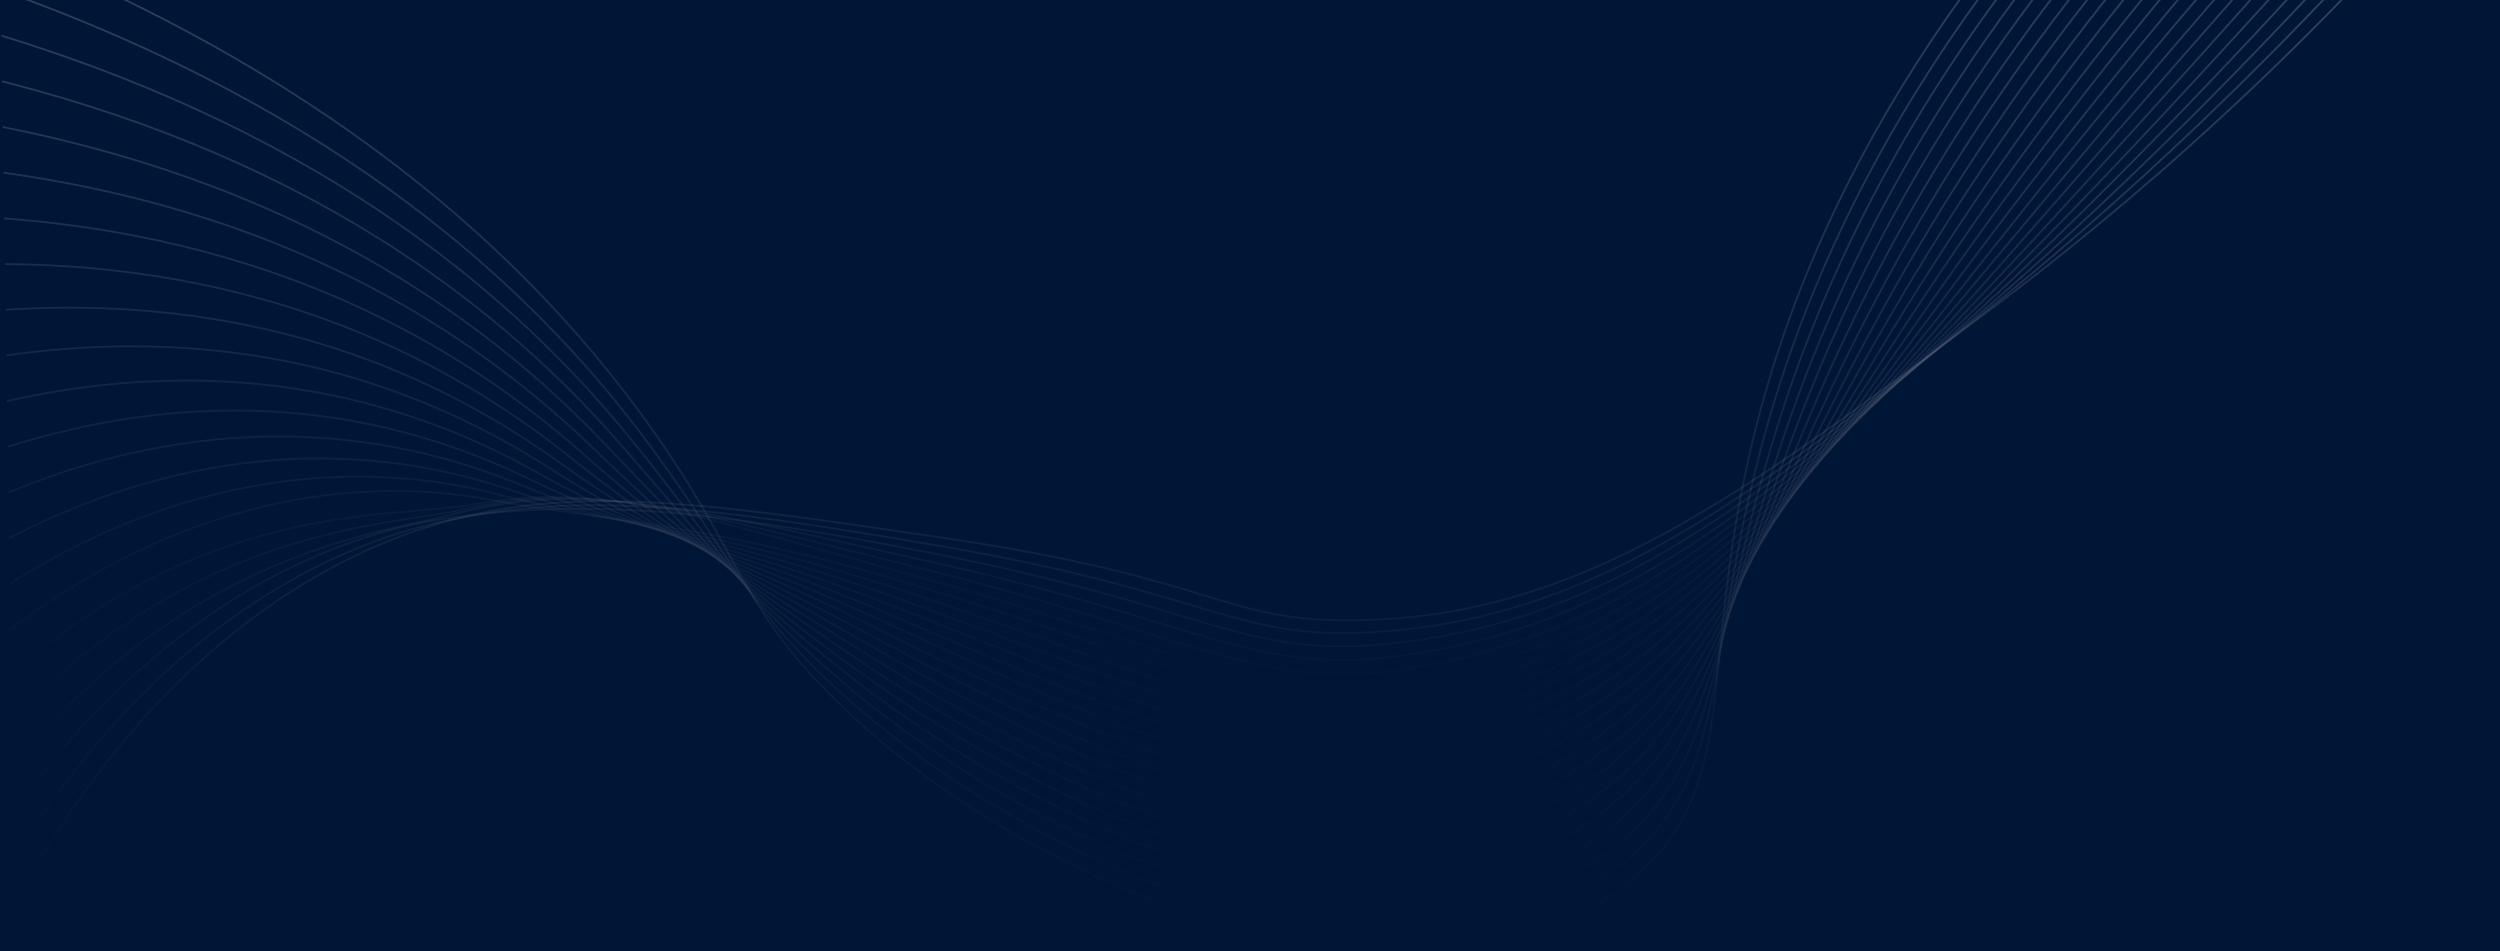 <svg width="1440" height="548" viewBox="0 0 1440 548" fill="none" xmlns="http://www.w3.org/2000/svg">
<rect x="0" y="0" width="1440" height="548" fill="#808080" stroke="none"/>
<g clip-path="url(#clip0_41_549)">
<rect width="1440" height="548" fill="#001637"/>
<path d="M0 -32.078C202.191 49.481 311.179 157.047 374.036 245.044C426.433 318.408 425.504 348.418 481.142 403.152C601.884 521.925 833.177 603.83 945.275 501.762C1000.49 451.482 980.068 387.765 1006.48 267.144C1030.24 158.637 1091.68 9.402 1263.2 -152.786" stroke="url(#paint0_linear_41_549)" stroke-opacity="0.24" stroke-width="1.064" stroke-miterlimit="10"/>
<path d="M0.404 -5.764C197.068 64.33 304.966 165.523 367.79 247.877C420.651 317.19 424.949 344.907 484.048 398.701C608.023 511.55 825.237 590.116 937.491 494.879C995.313 445.828 982.16 383.2 1013.11 262.933C1040.35 157.051 1103.04 10.368 1271.61 -150.365" stroke="url(#paint1_linear_41_549)" stroke-opacity="0.24" stroke-width="1.064" stroke-miterlimit="10"/>
<path d="M0.809 20.546C191.942 79.178 298.834 174.025 361.556 250.709C414.989 316.038 424.3 341.4 486.964 394.25C613.899 501.306 817.643 576.583 929.726 487.999C990.275 440.14 984.169 378.698 1019.75 258.726C1050.37 155.494 1114.43 11.345 1280.04 -147.927" stroke="url(#paint2_linear_41_549)" stroke-opacity="0.24" stroke-width="1.064" stroke-miterlimit="10"/>
<path d="M1.213 46.861C186.816 94.031 292.808 182.552 355.322 253.564C409.397 314.956 423.545 337.919 489.895 389.796C619.538 491.208 810.377 563.256 921.968 481.117C985.371 434.454 986.086 374.247 1026.4 254.516C1060.26 153.96 1125.82 12.322 1288.46 -145.498" stroke="url(#paint3_linear_41_549)" stroke-opacity="0.24" stroke-width="1.064" stroke-miterlimit="10"/>
<path d="M1.619 73.17C181.71 108.871 286.907 191.078 349.089 256.378C403.901 313.93 422.73 334.47 492.791 385.344C624.917 481.259 803.375 550.145 914.179 474.234C980.564 428.755 987.866 369.824 1033.02 250.304C1070 152.432 1137.18 13.295 1296.87 -143.053" stroke="url(#paint4_linear_41_549)" stroke-opacity="0.24" stroke-width="1.064" stroke-miterlimit="10"/>
<path d="M2.023 99.48C176.57 123.72 281.139 199.609 342.855 259.211C398.519 312.968 421.782 331.072 495.707 380.889C630.115 471.474 796.66 537.259 906.406 467.355C975.894 423.09 989.525 365.425 1039.66 246.094C1079.64 150.901 1148.56 14.272 1305.29 -140.643" stroke="url(#paint5_linear_41_549)" stroke-opacity="0.24" stroke-width="1.064" stroke-miterlimit="10"/>
<path d="M2.428 125.79C171.444 138.55 275.532 208.104 336.621 262.044C393.262 312.057 420.772 327.733 498.619 376.438C635.146 461.85 790.185 524.605 898.633 460.472C971.337 417.476 991.107 361.024 1046.3 241.887C1089.17 149.355 1159.95 15.249 1313.7 -138.211" stroke="url(#paint6_linear_41_549)" stroke-opacity="0.24" stroke-width="1.064" stroke-miterlimit="10"/>
<path d="M2.847 152.104C166.332 153.413 270.114 216.558 330.401 264.876C388.165 311.175 419.718 324.466 501.546 371.987C640.041 452.39 783.943 512.181 890.875 453.589C966.907 411.931 992.561 356.617 1052.95 237.676C1098.58 147.791 1171.31 16.237 1322.12 -135.783" stroke="url(#paint7_linear_41_549)" stroke-opacity="0.24" stroke-width="1.064" stroke-miterlimit="10"/>
<path d="M3.237 178.414C161.192 168.261 264.858 224.931 324.153 267.712C383.211 310.307 418.544 321.302 504.448 367.531C644.803 443.089 777.866 499.99 883.088 446.71C962.562 406.477 993.866 352.173 1059.58 233.466C1107.89 146.194 1182.69 17.199 1330.56 -133.355" stroke="url(#paint8_linear_41_549)" stroke-opacity="0.24" stroke-width="1.064" stroke-miterlimit="10"/>
<path d="M3.641 204.713C156.07 183.098 259.808 233.185 317.918 270.534C378.409 309.41 417.34 318.174 507.361 363.069C649.458 433.932 771.942 488.01 875.315 439.816C958.307 401.125 995.069 347.674 1066.22 229.244C1117.1 144.546 1194.07 18.165 1338.96 -130.938" stroke="url(#paint9_linear_41_549)" stroke-opacity="0.24" stroke-width="1.064" stroke-miterlimit="10"/>
<path d="M4.047 231.038C150.964 197.958 254.957 241.322 311.69 273.377C373.803 308.477 416.095 315.181 510.278 358.625C654.052 424.946 766.157 476.275 867.544 432.948C954.152 395.934 996.153 343.135 1072.86 225.044C1126.22 142.877 1205.45 19.153 1347.39 -128.492" stroke="url(#paint10_linear_41_549)" stroke-opacity="0.24" stroke-width="1.064" stroke-miterlimit="10"/>
<path d="M4.451 257.348C145.819 212.803 250.29 249.273 305.455 276.21C369.369 307.424 414.822 312.28 513.191 354.175C658.591 416.091 760.477 464.737 859.772 426.065C950.076 390.896 997.126 338.513 1079.49 220.838C1135.27 141.146 1216.83 20.127 1355.8 -126.067" stroke="url(#paint11_linear_41_549)" stroke-opacity="0.24" stroke-width="1.064" stroke-miterlimit="10"/>
<path d="M4.856 283.662C140.694 227.651 245.784 257.02 299.221 279.046C365.104 306.202 413.488 309.476 516.107 349.723C663.093 407.371 754.87 453.403 852.003 419.182C946.059 386.044 997.993 333.807 1086.13 216.627C1144.25 139.359 1228.21 21.104 1364.22 -123.64" stroke="url(#paint12_linear_41_549)" stroke-opacity="0.24" stroke-width="1.064" stroke-miterlimit="10"/>
<path d="M5.26 309.971C135.571 242.499 241.413 264.54 292.987 281.879C360.988 304.74 412.146 306.778 519.012 345.268C667.562 398.77 749.307 442.24 844.223 412.303C942.117 381.406 998.751 328.998 1092.76 212.416C1153.17 137.51 1239.58 22.07 1372.64 -121.201" stroke="url(#paint13_linear_41_549)" stroke-opacity="0.24" stroke-width="1.064" stroke-miterlimit="10"/>
<path d="M5.665 336.282C130.445 257.344 237.129 271.817 286.738 284.711C356.967 302.961 410.775 304.182 521.921 340.817C672.028 390.291 743.765 431.293 836.443 405.42C938.209 377.01 999.422 324.084 1099.39 208.195C1162.03 135.589 1250.95 23.043 1381.05 -118.795" stroke="url(#paint14_linear_41_549)" stroke-opacity="0.24" stroke-width="1.064" stroke-miterlimit="10"/>
<path d="M6.069 362.595C125.338 272.192 232.882 278.846 280.519 287.544C353.029 300.785 409.423 301.692 524.849 336.362C676.504 381.931 738.246 420.498 828.685 398.541C934.352 372.879 1000.03 319.067 1106.05 203.998C1170.89 133.624 1262.34 24.031 1389.48 -116.353" stroke="url(#paint15_linear_41_549)" stroke-opacity="0.24" stroke-width="1.064" stroke-miterlimit="10"/>
<path d="M6.492 388.906C120.212 287.042 229.127 298.817 274.303 290.381C348.195 276.579 408.074 299.309 527.783 331.911C681.007 373.649 732.69 409.865 820.913 391.659C930.495 369.056 1000.55 313.902 1112.69 199.789C1179.7 131.594 1273.72 25.009 1397.9 -113.909" stroke="url(#paint16_linear_41_549)" stroke-opacity="0.24" stroke-width="1.064" stroke-miterlimit="10"/>
<path d="M6.88 415.216C115.073 301.889 225.286 303.081 268.052 293.213C343.009 275.918 406.689 297.022 530.679 327.459C685.525 365.483 727.069 399.386 813.141 384.775C926.628 365.534 1001.01 308.626 1119.33 195.57C1188.49 129.487 1285.1 25.974 1406.32 -111.504" stroke="url(#paint17_linear_41_549)" stroke-opacity="0.24" stroke-width="1.064" stroke-miterlimit="10"/>
<path d="M7.284 441.53C109.947 316.735 220.94 306.928 261.818 296.046C338.123 275.737 405.329 294.839 533.595 323.023C690.067 357.386 721.378 389.03 805.369 377.915C922.731 362.381 1001.42 303.239 1125.96 191.385C1197.27 127.351 1296.48 26.97 1414.74 -109.05" stroke="url(#paint18_linear_41_549)" stroke-opacity="0.24" stroke-width="1.064" stroke-miterlimit="10"/>
<path d="M7.688 467.839C104.821 331.583 214.775 304.882 255.587 298.878C335.976 287.077 403.991 292.746 536.511 318.564C694.656 349.358 715.589 378.778 797.6 371.024C918.771 359.555 1001.78 297.675 1132.61 187.156C1206.05 125.108 1307.87 27.936 1423.16 -106.641" stroke="url(#paint19_linear_41_549)" stroke-opacity="0.24" stroke-width="1.064" stroke-miterlimit="10"/>
<path d="M8.093 494.15C99.695 346.431 209.693 311.073 249.349 301.715C330.883 282.477 402.66 290.749 539.42 314.11C699.275 341.404 709.668 368.64 789.824 364.142C914.724 357.135 1002.12 292.032 1139.24 182.957C1214.83 122.83 1319.24 28.921 1431.58 -104.201" stroke="url(#paint20_linear_41_549)" stroke-opacity="0.24" stroke-width="1.064" stroke-miterlimit="10"/>
<path d="M8.497 520.463C94.573 361.279 204.264 317.27 243.115 304.547C325.323 277.613 401.355 288.838 542.336 309.651C703.948 333.507 703.609 358.581 782.055 357.254C910.561 355.067 1002.43 286.235 1145.88 178.742C1223.62 120.5 1330.61 29.886 1440 -101.781" stroke="url(#paint21_linear_41_549)" stroke-opacity="0.24" stroke-width="1.064" stroke-miterlimit="10"/>
</g>
<defs>
<linearGradient id="paint0_linear_41_549" x1="631.599" y1="-152.786" x2="631.599" y2="548.053" gradientUnits="userSpaceOnUse">
<stop stop-color="white"/>
<stop offset="1" stop-color="#999999" stop-opacity="0"/>
</linearGradient>
<linearGradient id="paint1_linear_41_549" x1="636.006" y1="-150.365" x2="636.006" y2="537.503" gradientUnits="userSpaceOnUse">
<stop stop-color="white"/>
<stop offset="1" stop-color="#999999" stop-opacity="0"/>
</linearGradient>
<linearGradient id="paint2_linear_41_549" x1="640.426" y1="-147.927" x2="640.426" y2="527.076" gradientUnits="userSpaceOnUse">
<stop stop-color="white"/>
<stop offset="1" stop-color="#999999" stop-opacity="0"/>
</linearGradient>
<linearGradient id="paint3_linear_41_549" x1="644.839" y1="-145.498" x2="644.839" y2="516.786" gradientUnits="userSpaceOnUse">
<stop stop-color="white"/>
<stop offset="1" stop-color="#999999" stop-opacity="0"/>
</linearGradient>
<linearGradient id="paint4_linear_41_549" x1="649.242" y1="-143.053" x2="649.242" y2="506.639" gradientUnits="userSpaceOnUse">
<stop stop-color="white"/>
<stop offset="1" stop-color="#999999" stop-opacity="0"/>
</linearGradient>
<linearGradient id="paint5_linear_41_549" x1="653.655" y1="-140.643" x2="653.655" y2="496.643" gradientUnits="userSpaceOnUse">
<stop stop-color="white"/>
<stop offset="1" stop-color="#999999" stop-opacity="0"/>
</linearGradient>
<linearGradient id="paint6_linear_41_549" x1="658.066" y1="-138.211" x2="658.066" y2="486.8" gradientUnits="userSpaceOnUse">
<stop stop-color="white"/>
<stop offset="1" stop-color="#999999" stop-opacity="0"/>
</linearGradient>
<linearGradient id="paint7_linear_41_549" x1="662.485" y1="-135.783" x2="662.485" y2="477.109" gradientUnits="userSpaceOnUse">
<stop stop-color="white"/>
<stop offset="1" stop-color="#999999" stop-opacity="0"/>
</linearGradient>
<linearGradient id="paint8_linear_41_549" x1="666.9" y1="-133.355" x2="666.9" y2="467.573" gradientUnits="userSpaceOnUse">
<stop stop-color="white"/>
<stop offset="1" stop-color="#999999" stop-opacity="0"/>
</linearGradient>
<linearGradient id="paint9_linear_41_549" x1="671.302" y1="-130.938" x2="671.302" y2="458.175" gradientUnits="userSpaceOnUse">
<stop stop-color="white"/>
<stop offset="1" stop-color="#999999" stop-opacity="0"/>
</linearGradient>
<linearGradient id="paint10_linear_41_549" x1="675.716" y1="-128.492" x2="675.716" y2="448.95" gradientUnits="userSpaceOnUse">
<stop stop-color="white"/>
<stop offset="1" stop-color="#999999" stop-opacity="0"/>
</linearGradient>
<linearGradient id="paint11_linear_41_549" x1="680.127" y1="-126.067" x2="680.127" y2="439.856" gradientUnits="userSpaceOnUse">
<stop stop-color="white"/>
<stop offset="1" stop-color="#999999" stop-opacity="0"/>
</linearGradient>
<linearGradient id="paint12_linear_41_549" x1="684.54" y1="-123.64" x2="684.54" y2="430.904" gradientUnits="userSpaceOnUse">
<stop stop-color="white"/>
<stop offset="1" stop-color="#999999" stop-opacity="0"/>
</linearGradient>
<linearGradient id="paint13_linear_41_549" x1="688.951" y1="-121.201" x2="688.951" y2="422.084" gradientUnits="userSpaceOnUse">
<stop stop-color="white"/>
<stop offset="1" stop-color="#999999" stop-opacity="0"/>
</linearGradient>
<linearGradient id="paint14_linear_41_549" x1="693.356" y1="-118.795" x2="693.356" y2="413.415" gradientUnits="userSpaceOnUse">
<stop stop-color="white"/>
<stop offset="1" stop-color="#999999" stop-opacity="0"/>
</linearGradient>
<linearGradient id="paint15_linear_41_549" x1="697.775" y1="-116.353" x2="697.775" y2="404.88" gradientUnits="userSpaceOnUse">
<stop stop-color="white"/>
<stop offset="1" stop-color="#999999" stop-opacity="0"/>
</linearGradient>
<linearGradient id="paint16_linear_41_549" x1="702.197" y1="-113.909" x2="702.197" y2="396.486" gradientUnits="userSpaceOnUse">
<stop stop-color="white"/>
<stop offset="1" stop-color="#999999" stop-opacity="0"/>
</linearGradient>
<linearGradient id="paint17_linear_41_549" x1="706.6" y1="-111.504" x2="706.6" y2="415.216" gradientUnits="userSpaceOnUse">
<stop stop-color="white"/>
<stop offset="1" stop-color="#999999" stop-opacity="0"/>
</linearGradient>
<linearGradient id="paint18_linear_41_549" x1="711.012" y1="-109.05" x2="711.012" y2="441.53" gradientUnits="userSpaceOnUse">
<stop stop-color="white"/>
<stop offset="1" stop-color="#999999" stop-opacity="0"/>
</linearGradient>
<linearGradient id="paint19_linear_41_549" x1="715.425" y1="-106.641" x2="715.425" y2="467.839" gradientUnits="userSpaceOnUse">
<stop stop-color="white"/>
<stop offset="1" stop-color="#999999" stop-opacity="0"/>
</linearGradient>
<linearGradient id="paint20_linear_41_549" x1="719.836" y1="-104.201" x2="719.836" y2="494.15" gradientUnits="userSpaceOnUse">
<stop stop-color="white"/>
<stop offset="1" stop-color="#999999" stop-opacity="0"/>
</linearGradient>
<linearGradient id="paint21_linear_41_549" x1="724.249" y1="-101.781" x2="724.249" y2="520.463" gradientUnits="userSpaceOnUse">
<stop stop-color="white"/>
<stop offset="1" stop-color="#999999" stop-opacity="0"/>
</linearGradient>
<clipPath id="clip0_41_549">
<rect width="1440" height="548" fill="white"/>
</clipPath>
</defs>
</svg>

